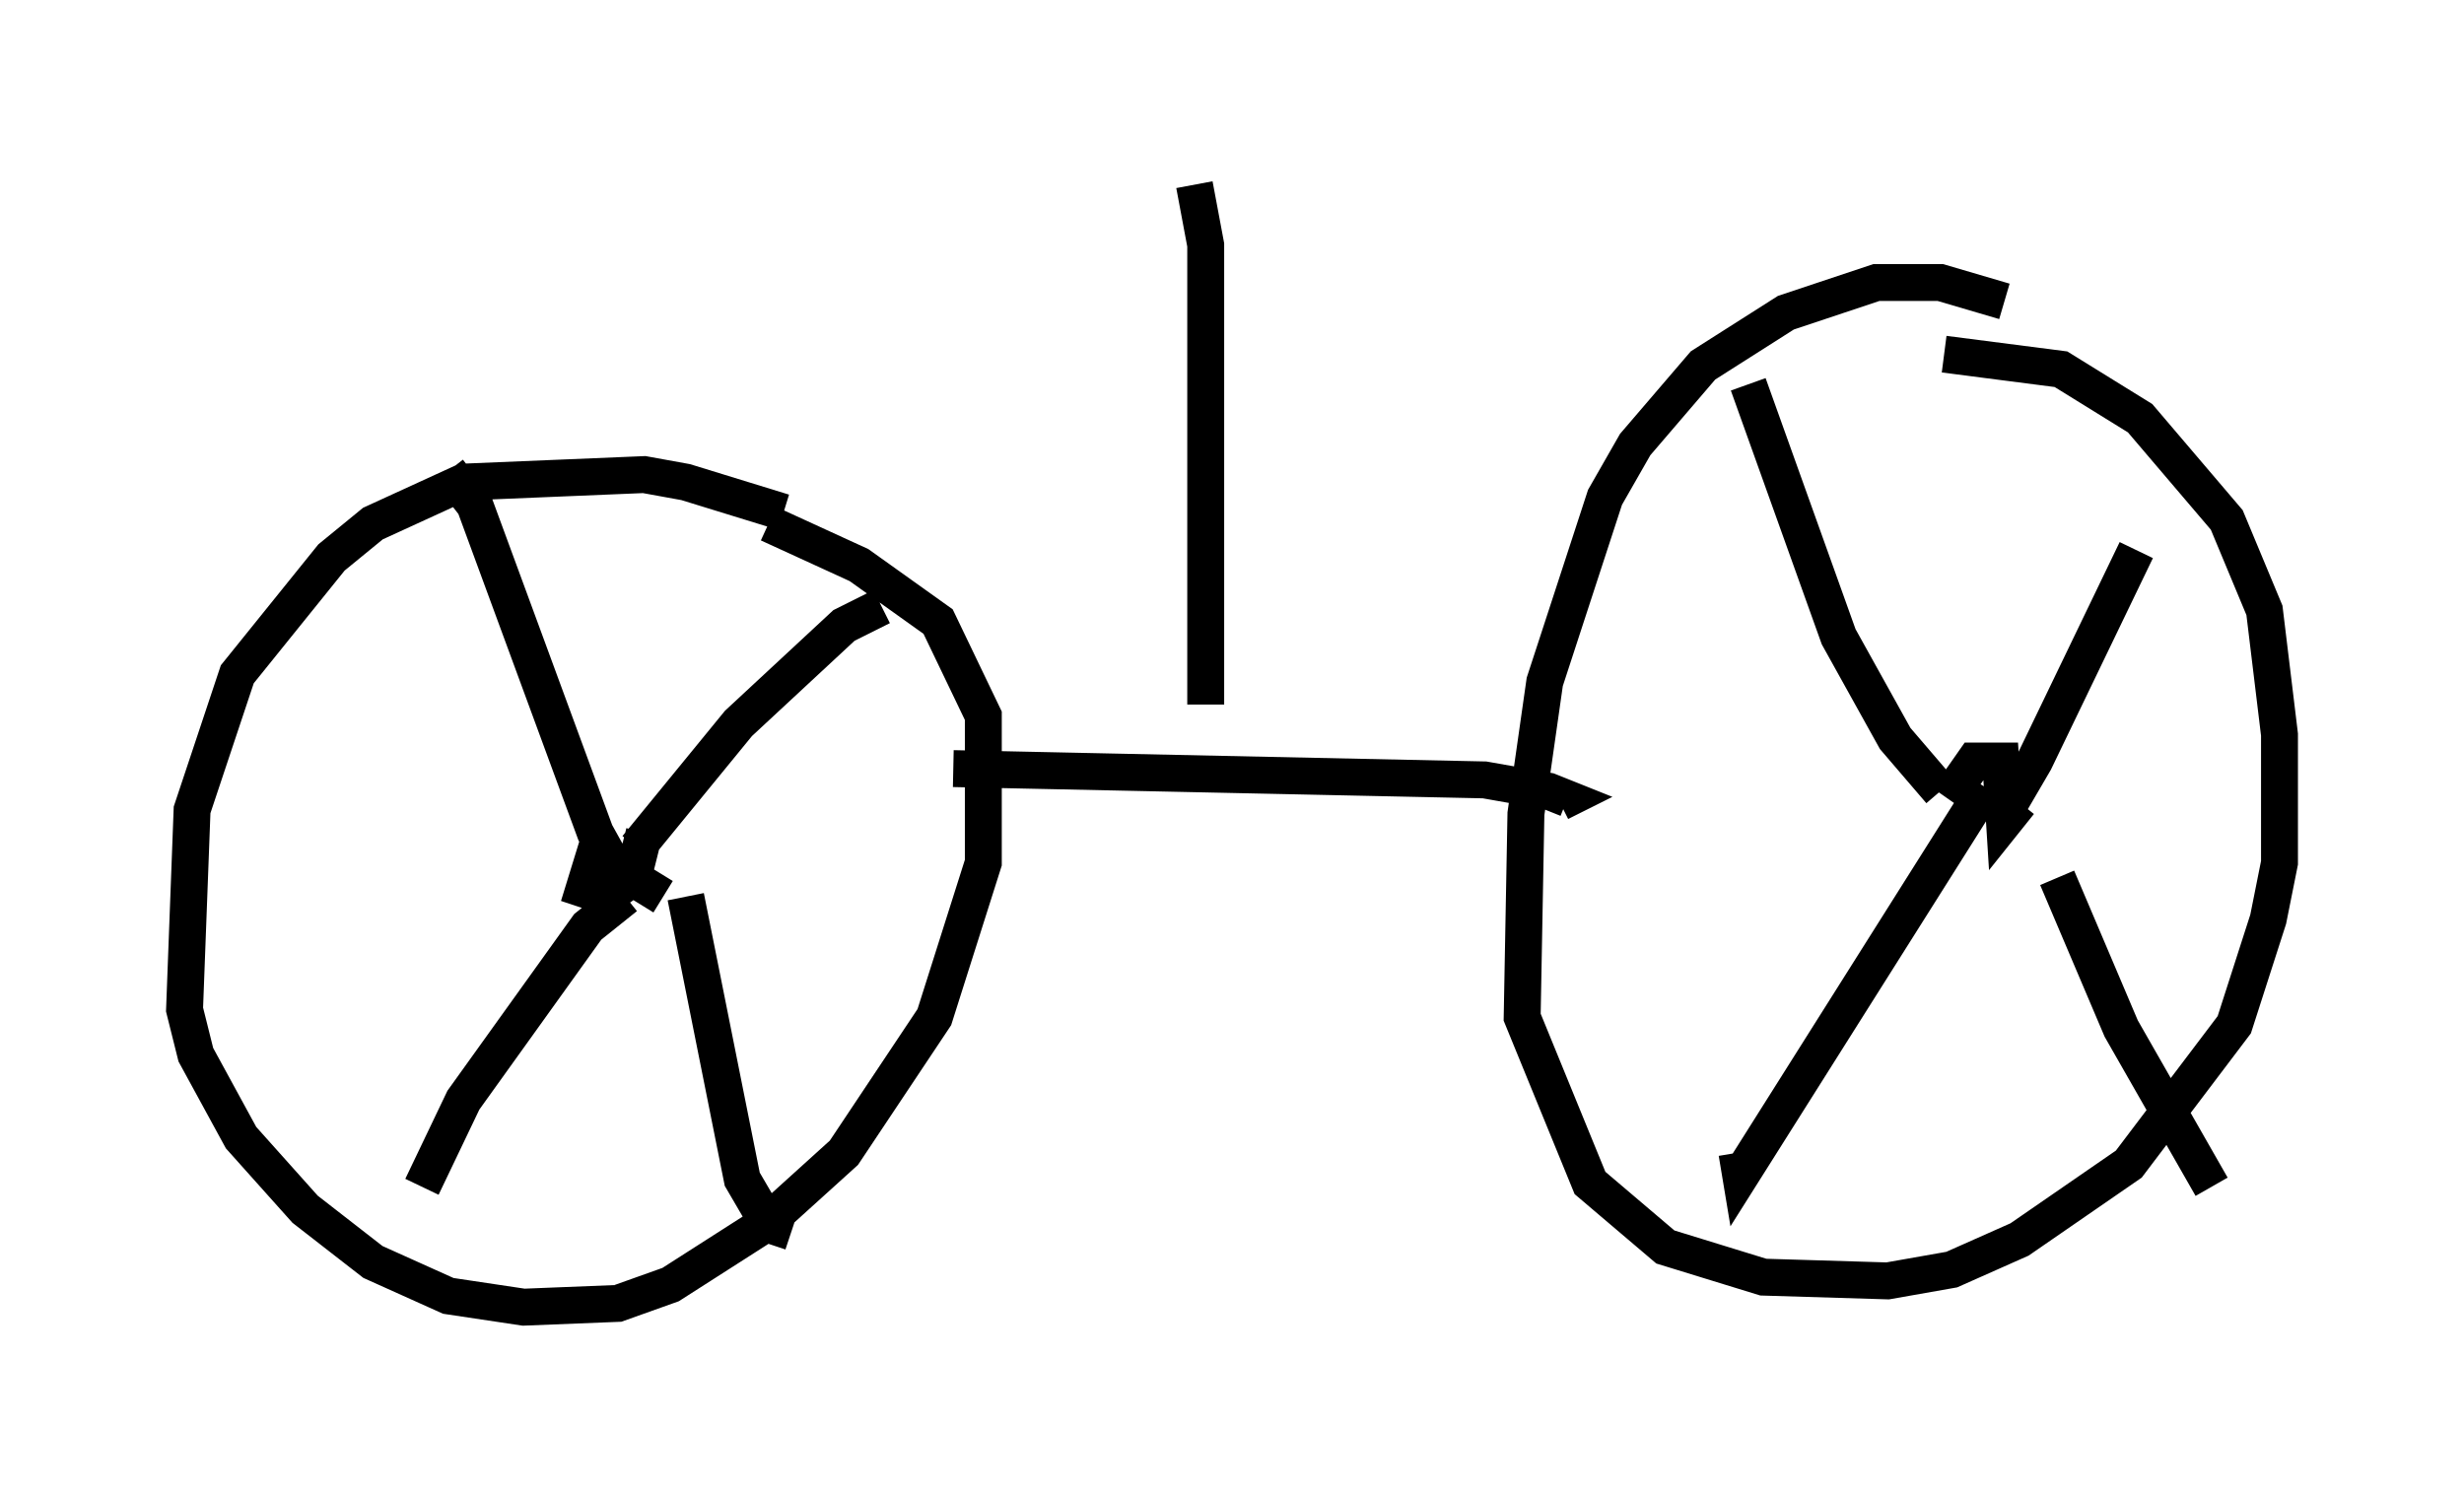 <?xml version="1.0" encoding="utf-8" ?>
<svg baseProfile="full" height="40.421" version="1.1" width="66.759" xmlns="http://www.w3.org/2000/svg" xmlns:ev="http://www.w3.org/2001/xml-events" xmlns:xlink="http://www.w3.org/1999/xlink"><defs /><rect fill="white" height="40.421" width="66.759" x="0" y="0" /><path d="M22.252, 15.004 m-1.021, -1.123 l-2.654, -0.817 -1.123, -0.204 l-4.9, 0.204 -2.45, 1.123 l-1.123, 0.919 -2.552, 3.165 l-1.225, 3.675 -0.204, 5.41 l0.306, 1.225 1.225, 2.246 l1.735, 1.94 1.838, 1.429 l2.042, 0.919 2.042, 0.306 l2.552, -0.102 1.429, -0.51 l2.552, -1.633 2.144, -1.94 l2.45, -3.675 1.327, -4.185 l0.0, -3.981 -1.225, -2.552 l-2.144, -1.531 -2.45, -1.123 m33.484, -6.023 l-1.735, -0.51 -1.735, 0.0 l-2.45, 0.817 -2.246, 1.429 l-1.838, 2.144 -0.817, 1.429 l-1.633, 5.002 -0.51, 3.573 l-0.102, 5.513 1.838, 4.492 l2.042, 1.735 2.654, 0.817 l3.369, 0.102 1.735, -0.306 l1.838, -0.817 2.96, -2.042 l2.858, -3.777 0.919, -2.858 l0.306, -1.531 0.0, -3.471 l-0.408, -3.369 -1.021, -2.45 l-2.348, -2.756 -2.144, -1.327 l-3.165, -0.408 m2.042, 12.148 l-0.408, 0.51 -0.102, -1.633 l-0.715, 0.0 -0.715, 1.021 m1.021, -0.306 l-6.635, 10.515 -0.102, -0.613 m0.306, -20.825 l2.45, 6.84 1.531, 2.756 l1.225, 1.429 m1.327, 0.613 l0.51, -0.204 0.715, -1.225 l2.756, -5.717 m-2.144, 8.881 l1.735, 4.083 2.45, 4.288 m-43.692, -9.392 l-0.408, 1.327 0.613, 0.204 l0.715, -0.51 0.306, -1.225 l-0.204, -0.102 m-0.306, 1.838 l-1.021, 0.817 -3.369, 4.696 l-1.123, 2.348 m0.715, -19.396 l0.715, 0.919 3.267, 8.881 l0.51, 0.919 1.327, 0.817 m5.921, -7.861 l-1.021, 0.51 -2.858, 2.654 l-2.756, 3.369 m1.327, 1.327 l1.531, 7.656 0.715, 1.225 l0.613, 0.204 m4.39, -12.556 l14.394, 0.306 1.735, 0.306 l0.51, 0.204 -0.204, 0.102 m-9.596, -2.654 l0.0, -12.454 -0.306, -1.633 " fill="none" stroke="black" stroke-width="1" /></svg>